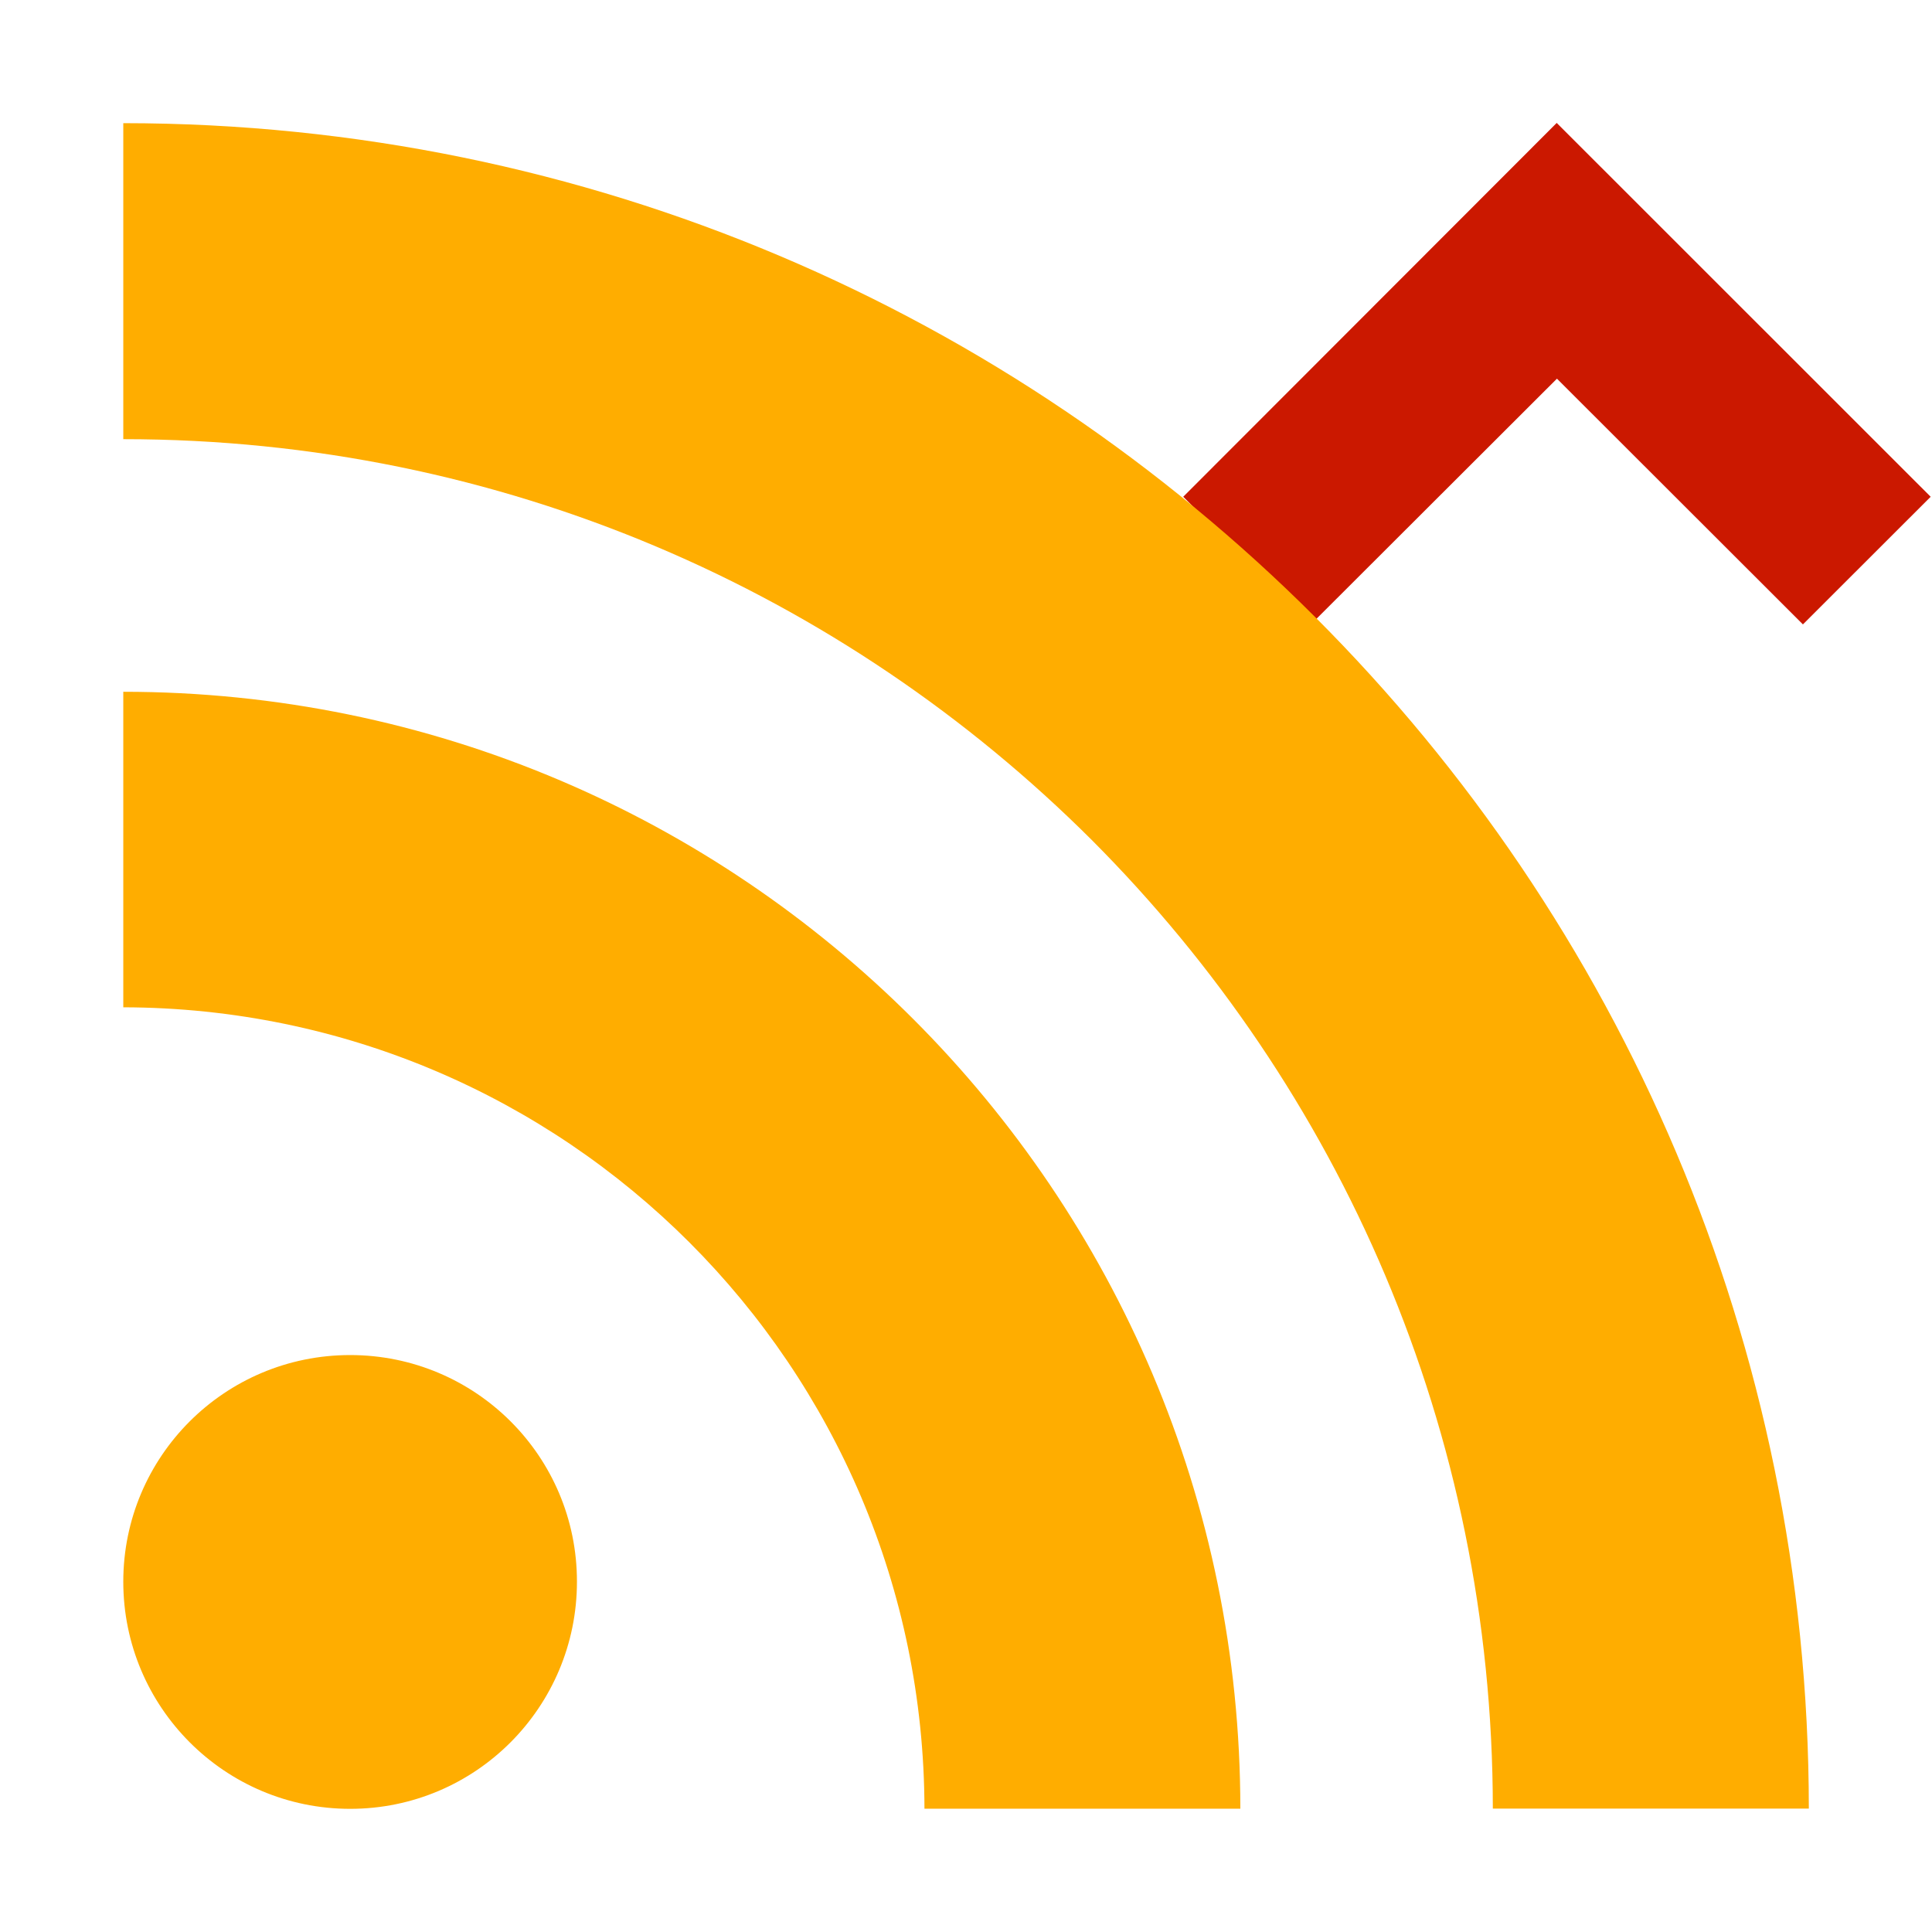 <?xml version="1.0"?><!DOCTYPE svg PUBLIC "-//W3C//DTD SVG 1.1//EN" "http://www.w3.org/Graphics/SVG/1.1/DTD/svg11.dtd"><svg xmlns="http://www.w3.org/2000/svg" viewBox="0 0 16 16" shape-rendering="geometricPrecision" fill="#ffad00"><defs><mask id="move_up-path"><rect fill="#fff" width="100%" height="100%"/><polygon points="12.892,-0.396 8.385,4.114 10.856,6.585 12.894,4.549 14.931,6.584 17.404,4.114 " fill="#000"/></mask></defs><polygon points="12.894,3.136 14.931,5.171 15.989,4.114 12.892,1.018 9.799,4.114 10.856,5.171 " fill="#cb1800"/><g mask="url(#move_up-path)"><path d="M1.021,1.02v2.617c3.137,0,5.964,1.267,8.021,3.32c2.054,2.059,3.32,4.885,3.321,8.021h2.617 C14.978,7.27,8.73,1.022,1.021,1.02z M1.021,5.729v2.613c3.664,0.008,6.628,2.973,6.635,6.637h2.616 C10.271,9.87,6.13,5.729,1.021,5.729z M2.9,11.222c-1.039,0-1.879,0.84-1.879,1.877c0,1.039,0.841,1.881,1.879,1.881 c1.038,0,1.878-0.842,1.878-1.881C4.779,12.061,3.938,11.222,2.9,11.222z"/></g></svg>

